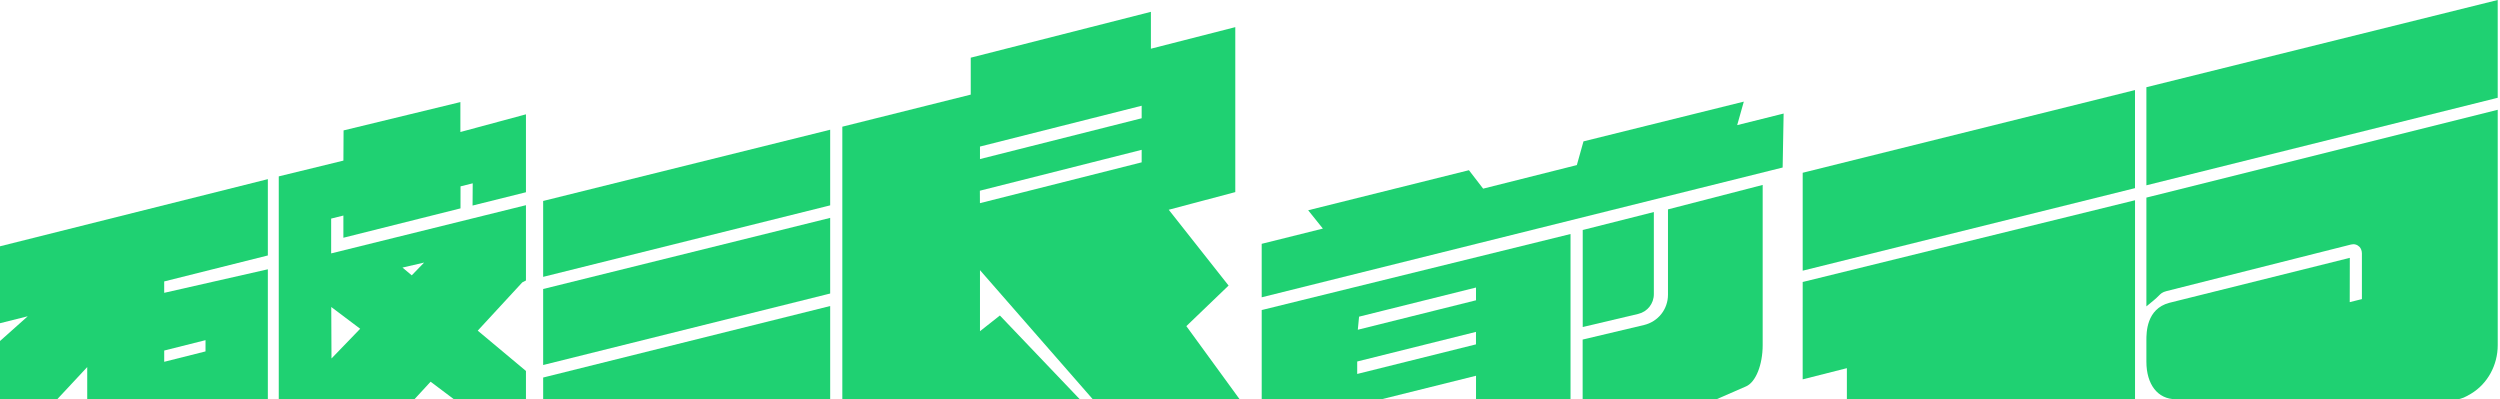 <?xml version="1.0" encoding="UTF-8"?>
<svg width="313px" height="50px" viewBox="0 0 313 50" version="1.1" xmlns="http://www.w3.org/2000/svg" xmlns:xlink="http://www.w3.org/1999/xlink">
    <title>slogan_bottom_fit</title>
    <g id="Page-2" stroke="none" stroke-width="1" fill="none" fill-rule="evenodd">
        <g id="slogan_bottom" fill="#1FD172">
            <path d="M33.534,22.429 L33.534,31.983 L20.557,35.236 L20.558,36.662 L33.534,33.716 L33.534,50 L10.921,50 L10.921,45.956 L7.15,50 L0,50 L0,42.696 L3.476,39.596 L0,40.467 L0,30.835 L0.057,30.821 L33.534,22.429 Z M25.731,42.587 L20.559,43.887 L20.559,45.298 L25.731,43.996 L25.731,42.587 Z" id="Combined-Shape"></path>
            <path d="M57.64,12.78 L57.64,16.528 L65.849,14.314 L65.849,24.069 L59.165,25.735 L59.184,22.951 L57.658,23.332 L57.655,26.088 L57.598,26.102 L42.992,29.766 L42.992,26.986 L41.461,27.367 L41.461,31.726 L65.849,25.69 L65.849,35.116 L65.392,35.353 L59.813,41.397 L65.849,46.443 L65.849,50 L56.85,50 L56.842,49.994 L53.912,47.79 L51.873,50 L34.901,50 L34.901,22.083 L34.959,22.069 L42.995,20.108 L43.016,16.326 L43.074,16.313 L57.64,12.78 Z M41.474,38.437 L41.503,44.881 L45.095,41.161 L41.474,38.437 Z M53.098,32.873 L50.391,33.5 L51.552,34.473 L53.098,32.873 Z" id="Combined-Shape"></path>
            <path d="M144.093,1.481 L144.093,6.099 L154.658,3.398 L154.658,24.051 L154.602,24.066 L146.326,26.26 L153.819,35.752 L148.531,40.831 L155.211,50 L136.83,50 L136.814,49.982 L122.693,33.822 L122.693,41.467 L125.186,39.5 L125.233,39.55 L135.202,50 L105.459,50 L105.459,15.863 L105.515,15.848 L121.537,11.846 L121.537,7.223 L121.594,7.207 L144.093,1.481 Z M142.936,18.759 L122.679,23.877 L122.688,25.436 L142.936,20.325 L142.936,18.759 Z M142.936,13.239 L122.693,18.349 L122.693,19.915 L142.936,14.807 L142.936,13.239 Z" id="Combined-Shape"></path>
            <polygon id="Path" points="139.207 28.149 145.482 26.485 141.104 30.656"></polygon>
            <polygon id="Fill-4" points="68.441 47.158 68.004 47.268 68.004 50 103.939 50 103.939 38.314"></polygon>
            <polygon id="Fill-5" points="68.003 25.16 68.003 34.663 103.5 25.82 103.938 25.71 103.938 16.242 68.06 25.146"></polygon>
            <polygon id="Fill-6" points="68.003 45.7 103.5 36.857 103.938 36.748 103.938 27.279 68.003 36.184"></polygon>
            <polygon id="Fill-7" points="267.302 23.556 267.302 11.275 226.137 21.521 225.697 21.631 225.697 33.889 267.244 23.57"></polygon>
            <polygon id="Fill-8" points="312.714 0 268.785 10.905 268.728 10.92 268.728 23.2 312.274 12.352 312.714 12.241"></polygon>
            <path d="M268.728,24.739 L268.728,38.36 L269.678,37.576 C269.92,37.375 270.094,37.204 270.248,37.051 C270.566,36.733 270.71,36.589 271.242,36.447 L294.35,30.614 C294.742,30.512 295.124,30.62 295.407,30.905 C295.6,31.103 295.71,31.406 295.71,31.735 L295.71,37.447 L294.186,37.828 L294.197,32.381 L294.197,32.283 L271.599,37.913 C268.728,38.675 268.728,41.641 268.728,42.614 L268.728,45.28 C268.728,48.116 270.135,49.981 272.399,49.981 L307.619,49.981 C308.142,49.981 308.718,49.684 309.38,49.287 C311.437,48.05 312.715,45.724 312.715,43.216 L312.715,13.744 L269.168,24.63 L268.728,24.739 Z" id="Fill-9"></path>
            <polygon id="Fill-12" points="225.697 35.305 225.695 47.495 231.229 46.094 231.229 49.98 267.306 49.98 267.306 25.071 226.138 35.197"></polygon>
            <path d="M207.061,36.829 L207.061,26.546 L198.214,28.782 L198.157,28.795 L198.157,40.944 L205.104,39.302 C206.256,39.03 207.061,38.013 207.061,36.829" id="Fill-14"></path>
            <polygon id="Fill-16" points="218.325 12.723 198.295 17.69 198.252 17.701 197.421 20.669 185.689 23.619 183.941 21.349 183.911 21.31 163.783 26.325 165.623 28.619 158.022 30.513 157.964 30.528 157.964 37.222 223.131 20.987 223.187 20.974 223.308 14.314 223.31 14.216 217.495 15.666"></polygon>
            <path d="M208.831,36.899 C208.831,38.715 207.597,40.274 205.829,40.692 L198.205,42.5 L198.147,42.514 L198.147,49.98 L214.922,49.98 L218.614,48.371 C219.815,47.848 220.687,45.677 220.687,43.209 L220.687,23.153 L208.831,26.215 L208.831,36.899 Z" id="Fill-18"></path>
            <path d="M196.63,29.299 L196.63,49.981 L184.797,49.981 L184.797,47.044 L173.004,49.978 L157.965,49.981 L157.965,38.818 L158.022,38.804 L196.63,29.299 Z M184.792,41.551 L169.922,45.259 L169.922,46.819 L184.792,43.115 L184.792,41.551 Z M184.794,35.998 L170.155,39.646 L169.998,41.284 L184.796,37.596 L184.794,35.998 Z" id="Combined-Shape"></path>
        </g>
    </g>
</svg>